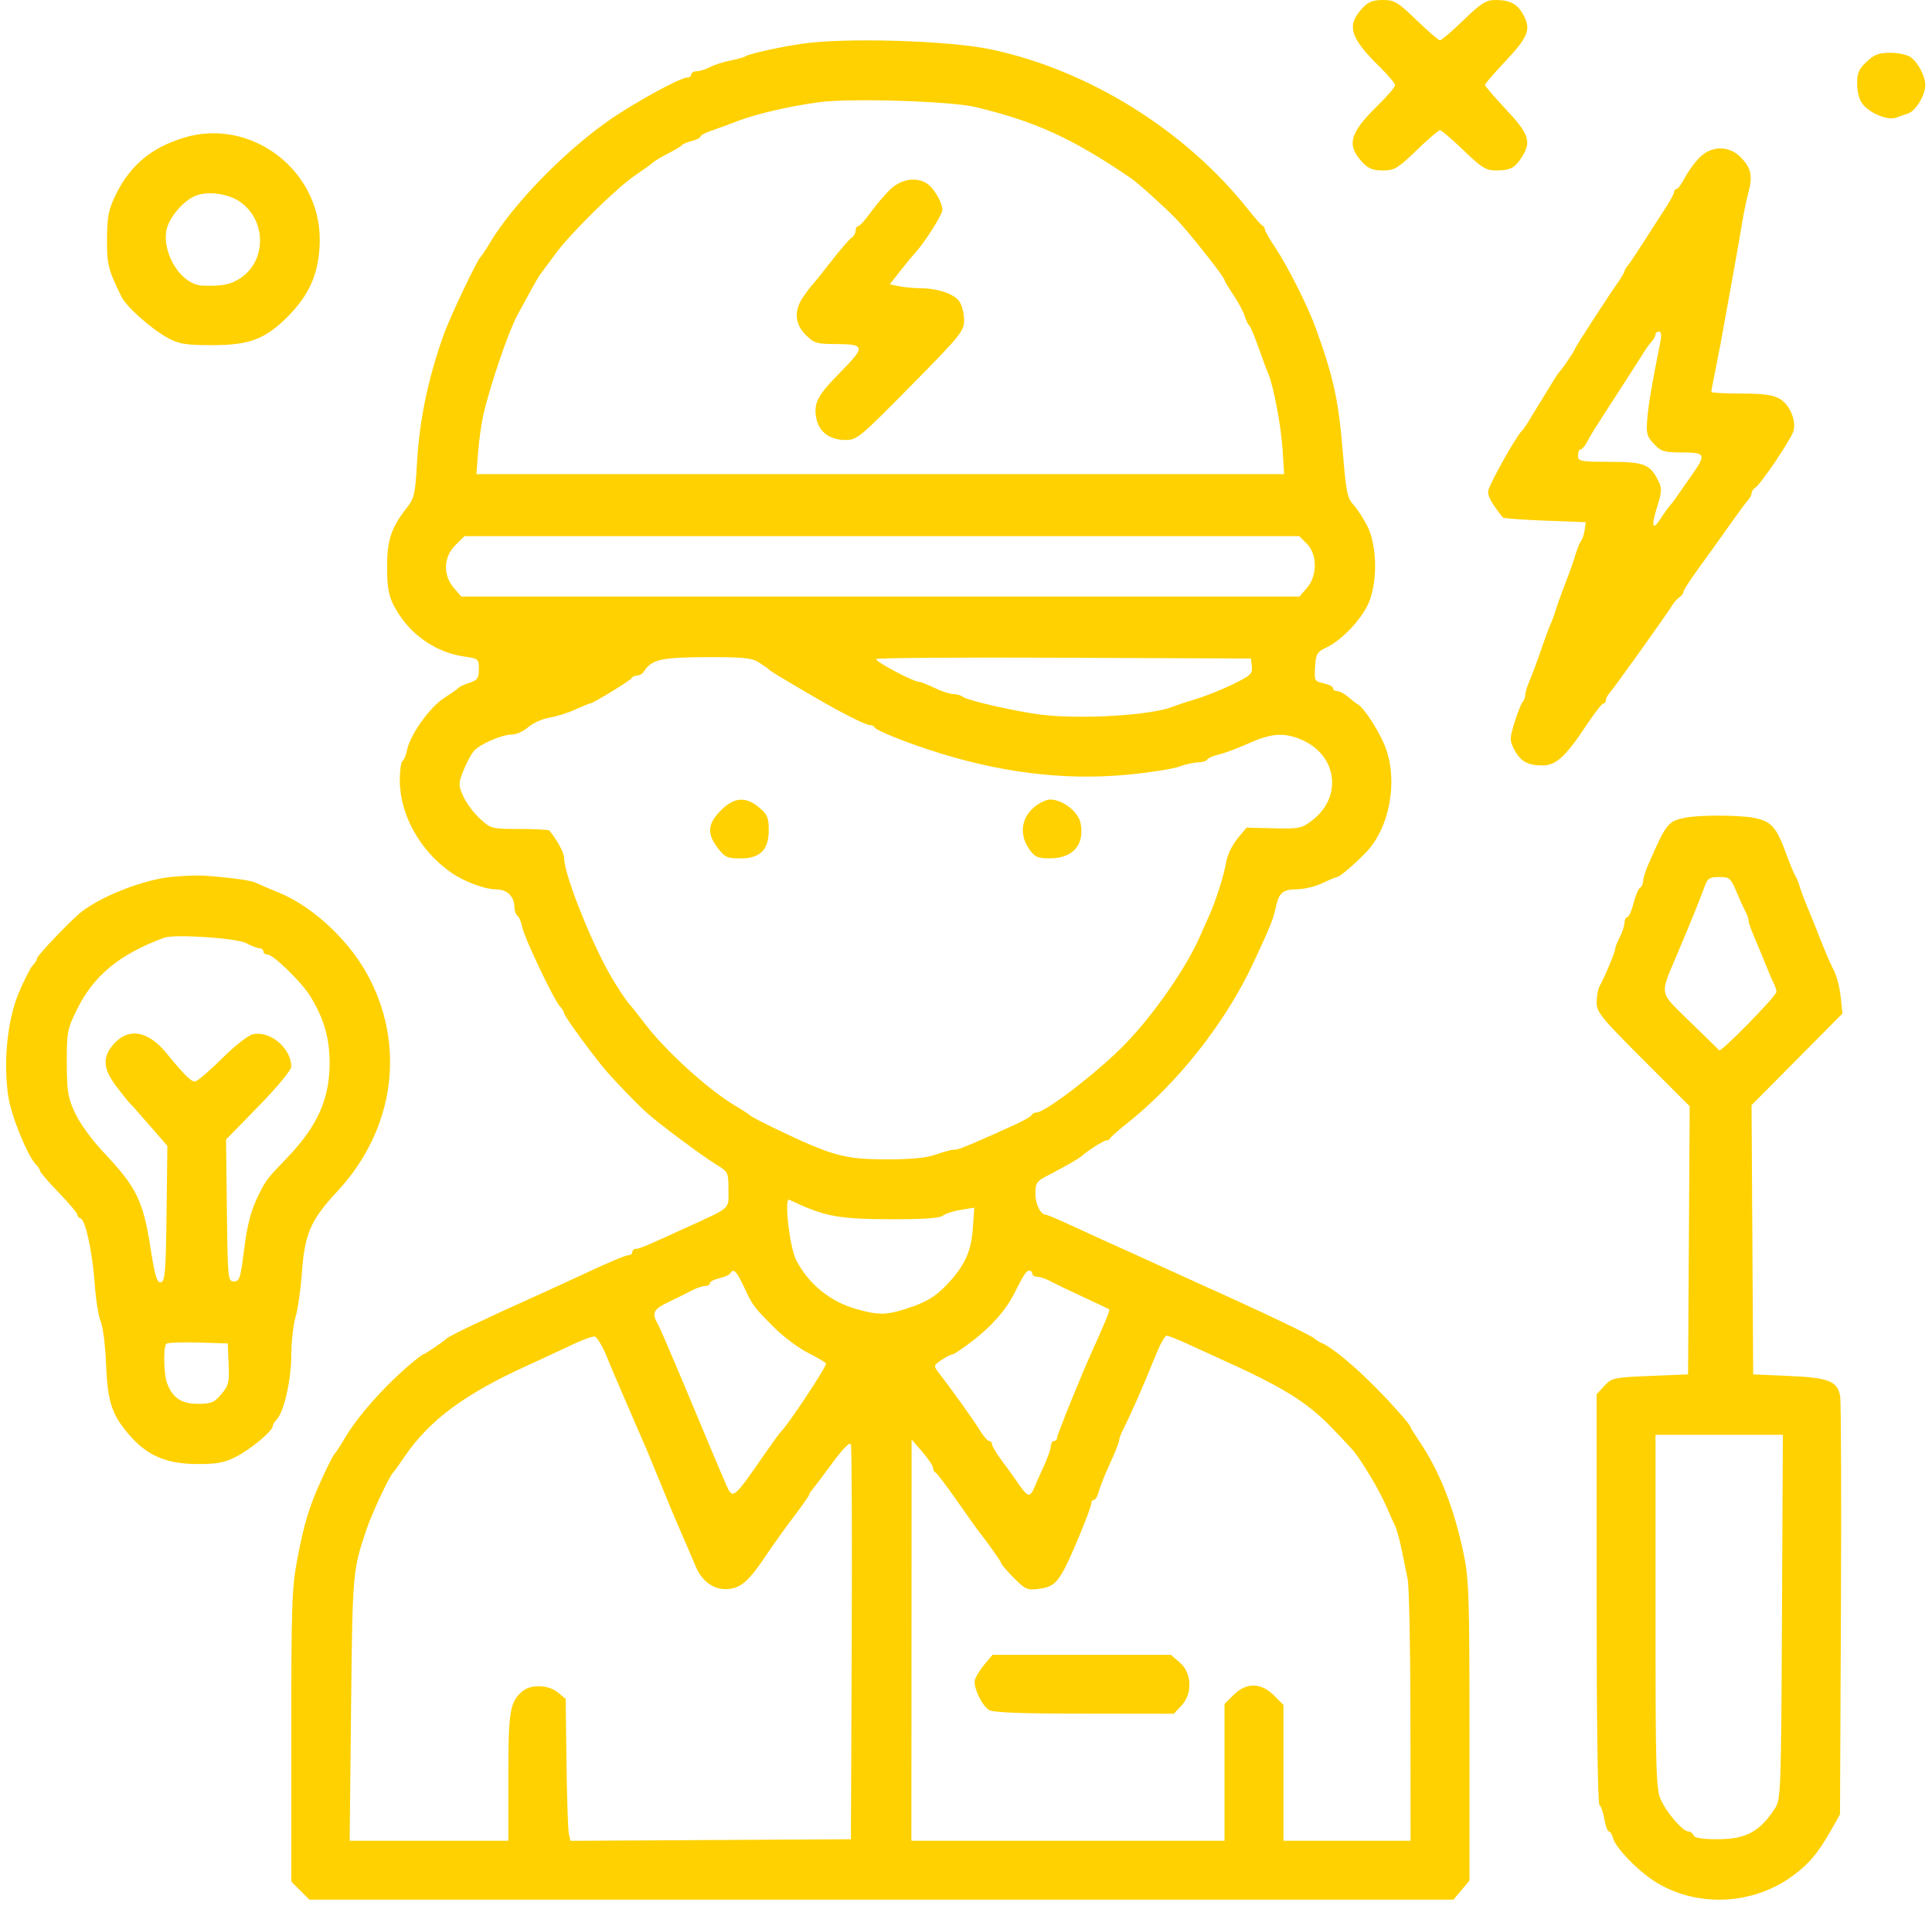 <svg width="147" height="145" viewBox="0 0 147 145" fill="none" xmlns="http://www.w3.org/2000/svg">
<path fill-rule="evenodd" clip-rule="evenodd" d="M103.652 0.63C102.439 1.938 102.71 2.861 104.953 5.06C105.609 5.703 106.146 6.344 106.146 6.483C106.146 6.621 105.554 7.315 104.831 8.024C102.681 10.129 102.436 11.025 103.652 12.337C104.105 12.824 104.458 12.967 105.214 12.967C106.098 12.967 106.346 12.819 107.781 11.434C108.654 10.591 109.458 9.902 109.567 9.902C109.676 9.902 110.48 10.591 111.354 11.434C112.695 12.729 113.071 12.967 113.771 12.967C114.943 12.967 115.269 12.794 115.838 11.875C116.533 10.752 116.318 10.163 114.512 8.242C113.674 7.35 112.988 6.549 112.988 6.462C112.988 6.376 113.676 5.576 114.516 4.685C116.245 2.854 116.493 2.254 115.953 1.211C115.491 0.317 114.928 0 113.806 0C113.063 0 112.72 0.214 111.354 1.532C110.48 2.375 109.676 3.065 109.567 3.065C109.458 3.065 108.654 2.375 107.781 1.532C106.346 0.148 106.098 0 105.214 0C104.458 0 104.105 0.142 103.652 0.63ZM61.087 3.319C59.403 3.559 57.024 4.083 56.721 4.281C56.59 4.367 56.07 4.514 55.564 4.609C55.058 4.704 54.368 4.925 54.032 5.101C53.696 5.276 53.234 5.42 53.008 5.421C52.781 5.422 52.595 5.529 52.595 5.658C52.595 5.788 52.47 5.894 52.318 5.894C51.739 5.894 48.087 7.906 46.127 9.304C42.738 11.723 38.959 15.643 37.256 18.507C36.948 19.026 36.632 19.503 36.555 19.568C36.297 19.784 34.226 24.147 33.758 25.462C32.562 28.821 31.913 31.943 31.726 35.246C31.592 37.606 31.52 37.913 30.928 38.664C29.765 40.138 29.446 41.114 29.451 43.177C29.454 44.651 29.568 45.302 29.957 46.057C31.037 48.157 33.054 49.621 35.31 49.944C36.401 50.099 36.435 50.129 36.435 50.907C36.435 51.59 36.329 51.744 35.727 51.941C35.338 52.069 34.966 52.238 34.901 52.317C34.837 52.396 34.328 52.755 33.772 53.116C32.679 53.824 31.204 55.899 30.973 57.055C30.895 57.448 30.738 57.828 30.625 57.897C30.512 57.967 30.419 58.624 30.419 59.358C30.419 61.971 31.946 64.717 34.324 66.381C35.306 67.068 36.904 67.662 37.77 67.662C38.584 67.662 39.128 68.196 39.14 69.004C39.145 69.288 39.246 69.581 39.365 69.655C39.485 69.729 39.656 70.133 39.743 70.553C39.927 71.428 42.161 76.111 42.618 76.579C42.785 76.75 42.922 76.98 42.922 77.089C42.922 77.299 45.324 80.574 46.211 81.572C47.102 82.576 48.507 84.019 49.21 84.652C50.167 85.514 53.495 87.993 54.541 88.622C55.399 89.139 55.426 89.195 55.426 90.513C55.426 92.046 55.721 91.785 52.123 93.435C49.191 94.78 48.642 95.01 48.372 95.01C48.229 95.01 48.112 95.116 48.112 95.246C48.112 95.376 48 95.482 47.864 95.482C47.603 95.482 46.367 96.004 43.984 97.122C43.205 97.487 42.091 97.999 41.507 98.261C37.111 100.231 34.183 101.622 33.958 101.847C33.737 102.067 32.326 103.026 32.222 103.026C32.166 103.026 31.773 103.318 31.349 103.674C29.24 105.452 27.24 107.701 26.201 109.464C25.88 110.008 25.557 110.505 25.482 110.57C25.34 110.695 24.797 111.788 24.195 113.163C23.473 114.815 23.084 116.16 22.628 118.572C22.206 120.803 22.162 122.075 22.162 132.088V143.141L22.852 143.83L23.541 144.519H67.064H110.587L111.197 143.794L111.808 143.069V131.688C111.808 121.451 111.764 120.097 111.365 118.209C110.621 114.689 109.547 111.96 108.009 109.674C107.633 109.117 107.326 108.624 107.326 108.579C107.326 108.404 105.964 106.857 104.613 105.497C103.018 103.892 101.395 102.549 100.639 102.207C100.359 102.081 100.078 101.911 100.013 101.83C99.851 101.627 95.796 99.697 91.343 97.703C90.597 97.369 89.456 96.849 88.807 96.547C88.158 96.246 86.99 95.714 86.212 95.366C84.686 94.683 83.787 94.275 81.327 93.144C80.456 92.744 79.679 92.417 79.599 92.417C79.183 92.417 78.781 91.635 78.781 90.825C78.781 89.983 78.864 89.865 79.783 89.393C80.948 88.796 82.15 88.107 82.319 87.937C82.659 87.598 83.982 86.759 84.177 86.759C84.302 86.759 84.439 86.679 84.482 86.582C84.525 86.484 85.091 85.985 85.74 85.471C89.586 82.427 93.232 77.808 95.332 73.32C96.633 70.54 96.871 69.956 97.06 69.076C97.311 67.901 97.584 67.663 98.685 67.654C99.221 67.65 100.083 67.441 100.602 67.191C101.121 66.94 101.627 66.732 101.725 66.727C101.929 66.718 103.109 65.712 103.947 64.833C105.703 62.993 106.365 59.559 105.462 56.978C105.047 55.795 103.761 53.782 103.28 53.563C103.194 53.524 102.885 53.286 102.593 53.033C102.302 52.78 101.921 52.574 101.746 52.574C101.571 52.574 101.428 52.476 101.428 52.357C101.428 52.237 101.104 52.069 100.708 51.982C100.018 51.83 99.991 51.78 100.06 50.726C100.124 49.738 100.21 49.591 100.932 49.252C102.058 48.722 103.501 47.223 104.09 45.973C104.824 44.412 104.803 41.538 104.047 40.044C103.742 39.442 103.258 38.697 102.972 38.388C102.522 37.904 102.415 37.391 102.193 34.65C101.854 30.475 101.497 28.808 100.125 24.99C99.547 23.382 98.008 20.31 97.072 18.899C96.613 18.207 96.238 17.553 96.238 17.445C96.238 17.338 96.159 17.214 96.061 17.171C95.964 17.128 95.463 16.562 94.948 15.914C90.161 9.886 82.802 5.317 75.36 3.75C72.205 3.086 64.38 2.85 61.087 3.319ZM142.03 4.692C141.423 5.258 141.298 5.553 141.305 6.401C141.31 7.052 141.476 7.622 141.759 7.962C142.332 8.648 143.638 9.171 144.246 8.958C144.505 8.867 144.931 8.718 145.193 8.627C145.767 8.427 146.487 7.239 146.487 6.491C146.487 5.806 145.967 4.79 145.394 4.356C145.152 4.173 144.461 4.019 143.858 4.015C142.969 4.009 142.624 4.137 142.03 4.692ZM74.18 8.137C78.747 9.218 81.608 10.525 86.047 13.556C86.591 13.928 88.438 15.587 89.458 16.621C90.381 17.557 93.171 21.081 93.171 21.31C93.171 21.376 93.476 21.887 93.849 22.444C94.222 23.002 94.608 23.723 94.707 24.047C94.805 24.371 94.958 24.69 95.046 24.755C95.134 24.819 95.449 25.562 95.745 26.405C96.042 27.248 96.378 28.149 96.492 28.409C96.892 29.316 97.48 32.432 97.591 34.244L97.704 36.071H66.976H36.249L36.382 34.362C36.455 33.421 36.641 32.122 36.794 31.474C37.34 29.168 38.708 25.177 39.366 23.973C39.733 23.301 40.233 22.385 40.475 21.939C40.718 21.493 41.002 21.016 41.105 20.878C41.209 20.741 41.722 20.045 42.245 19.332C43.425 17.726 46.937 14.27 48.354 13.32C48.935 12.931 49.524 12.507 49.663 12.377C49.802 12.248 50.333 11.929 50.843 11.67C51.352 11.411 51.823 11.127 51.889 11.04C51.956 10.953 52.3 10.809 52.656 10.72C53.011 10.631 53.302 10.481 53.302 10.387C53.302 10.293 53.647 10.102 54.069 9.962C54.491 9.823 55.42 9.483 56.133 9.207C57.554 8.658 60.176 8.055 62.385 7.767C64.76 7.458 72.312 7.695 74.18 8.137ZM14.023 10.468C11.521 11.222 9.9 12.576 8.8 14.83C8.26 15.938 8.154 16.47 8.141 18.153C8.126 20.113 8.222 20.497 9.257 22.601C9.629 23.355 11.551 25.054 12.782 25.716C13.638 26.175 14.139 26.256 16.146 26.257C18.917 26.258 20.108 25.825 21.764 24.213C23.564 22.461 24.315 20.718 24.329 18.264C24.36 12.925 19.093 8.94 14.023 10.468ZM129.333 11.966C128.971 12.323 128.466 13.012 128.209 13.498C127.953 13.984 127.661 14.381 127.561 14.381C127.46 14.381 127.378 14.482 127.378 14.605C127.378 14.728 127.078 15.285 126.711 15.843C126.344 16.4 125.606 17.546 125.072 18.389C124.537 19.232 123.989 20.05 123.852 20.206C123.716 20.363 123.604 20.553 123.604 20.628C123.604 20.704 123.404 21.053 123.16 21.404C122.17 22.829 119.829 26.443 119.829 26.548C119.829 26.658 118.88 28.061 118.65 28.291C118.585 28.356 118.402 28.621 118.245 28.88C118.087 29.14 117.632 29.882 117.234 30.531C116.836 31.179 116.382 31.922 116.224 32.181C116.066 32.44 115.878 32.705 115.805 32.77C115.354 33.175 113.224 36.997 113.224 37.402C113.224 37.81 113.508 38.308 114.348 39.371C114.399 39.436 115.839 39.542 117.548 39.607L120.655 39.725L120.573 40.315C120.528 40.639 120.406 41.01 120.302 41.14C120.199 41.269 120.005 41.747 119.872 42.2C119.74 42.654 119.402 43.609 119.122 44.322C118.843 45.035 118.518 45.937 118.4 46.326C118.282 46.715 118.087 47.246 117.969 47.505C117.849 47.764 117.517 48.666 117.23 49.509C116.943 50.352 116.562 51.376 116.382 51.784C116.202 52.193 116.055 52.676 116.055 52.857C116.055 53.038 115.962 53.288 115.849 53.411C115.736 53.534 115.461 54.23 115.237 54.959C114.862 56.181 114.859 56.339 115.209 57.015C115.675 57.916 116.236 58.232 117.368 58.232C118.396 58.232 119.135 57.548 120.764 55.089C121.337 54.224 121.892 53.517 121.997 53.517C122.102 53.517 122.188 53.403 122.188 53.264C122.188 53.125 122.321 52.871 122.483 52.698C122.794 52.368 126.856 46.682 127.26 46.01C127.39 45.795 127.629 45.534 127.791 45.43C127.953 45.327 128.086 45.146 128.086 45.029C128.086 44.911 128.59 44.125 129.207 43.282C129.823 42.438 130.858 40.995 131.507 40.075C132.155 39.154 132.819 38.256 132.981 38.078C133.143 37.9 133.276 37.646 133.276 37.514C133.276 37.381 133.409 37.188 133.571 37.085C133.984 36.821 136.243 33.473 136.446 32.825C136.697 32.023 136.191 30.799 135.42 30.345C134.903 30.039 134.186 29.941 132.473 29.941C131.228 29.941 130.209 29.884 130.209 29.813C130.209 29.743 130.364 28.921 130.554 27.986C130.744 27.052 131.01 25.65 131.145 24.872C131.28 24.094 131.605 22.291 131.868 20.864C132.13 19.438 132.437 17.688 132.549 16.974C132.661 16.261 132.879 15.213 133.032 14.644C133.375 13.375 133.235 12.754 132.423 11.943C131.546 11.066 130.232 11.076 129.333 11.966ZM67.719 14.427C67.295 14.841 66.621 15.637 66.219 16.195C65.818 16.753 65.402 17.21 65.294 17.21C65.186 17.21 65.098 17.364 65.098 17.552C65.098 17.74 64.963 17.979 64.797 18.083C64.632 18.186 63.918 19.014 63.21 19.922C62.503 20.829 61.864 21.625 61.789 21.69C61.715 21.755 61.421 22.142 61.135 22.551C60.399 23.605 60.459 24.634 61.305 25.48C61.921 26.095 62.155 26.169 63.487 26.173C65.85 26.178 65.885 26.343 63.946 28.312C62.172 30.113 61.883 30.674 62.119 31.855C62.319 32.855 63.13 33.46 64.283 33.47C65.209 33.477 65.354 33.358 69.296 29.36C73.121 25.48 73.355 25.192 73.355 24.344C73.355 23.849 73.192 23.213 72.994 22.93C72.592 22.357 71.324 21.929 70.023 21.927C69.552 21.926 68.837 21.859 68.433 21.779L67.699 21.632L68.461 20.659C68.879 20.123 69.416 19.474 69.652 19.214C70.391 18.404 71.703 16.322 71.703 15.96C71.703 15.449 71.113 14.403 70.61 14.022C69.812 13.418 68.575 13.591 67.719 14.427ZM18.252 15.345C20.271 16.728 20.301 19.807 18.309 21.151C17.566 21.652 16.845 21.793 15.376 21.725C13.832 21.654 12.356 19.398 12.654 17.564C12.802 16.649 13.843 15.369 14.797 14.927C15.706 14.506 17.31 14.7 18.252 15.345ZM126.335 25.992C125.681 29.267 125.436 30.704 125.341 31.827C125.243 32.979 125.298 33.196 125.842 33.772C126.387 34.35 126.621 34.42 127.978 34.42C129.789 34.42 129.844 34.56 128.68 36.206C128.229 36.845 127.724 37.566 127.56 37.809C127.395 38.052 127.153 38.37 127.021 38.516C126.89 38.663 126.589 39.083 126.354 39.451C125.726 40.43 125.616 40.055 126.09 38.55C126.448 37.412 126.461 37.145 126.185 36.592C125.543 35.31 125.108 35.139 122.483 35.133C120.224 35.128 120.065 35.097 120.065 34.656C120.065 34.397 120.154 34.185 120.263 34.185C120.372 34.185 120.585 33.946 120.737 33.654C121.045 33.065 121.182 32.847 123.368 29.469C124.211 28.166 125.007 26.922 125.137 26.703C125.267 26.485 125.506 26.162 125.668 25.985C125.83 25.809 125.963 25.565 125.963 25.445C125.963 25.325 126.081 25.226 126.225 25.226C126.396 25.226 126.434 25.495 126.335 25.992ZM99.433 41.365C100.239 42.17 100.244 43.792 99.443 44.722L98.874 45.383H66.985H35.096L34.527 44.722C33.692 43.751 33.742 42.38 34.647 41.475L35.337 40.786H67.096H98.855L99.433 41.365ZM57.734 50.388C58.086 50.612 58.428 50.85 58.492 50.918C58.628 51.06 58.873 51.21 61.441 52.726C63.785 54.109 65.836 55.16 66.199 55.164C66.35 55.166 66.509 55.247 66.553 55.344C66.644 55.549 68.589 56.347 70.678 57.036C75.944 58.772 80.914 59.396 85.8 58.934C87.437 58.779 89.194 58.505 89.706 58.324C90.217 58.144 90.881 57.996 91.182 57.996C91.482 57.996 91.789 57.898 91.862 57.779C91.936 57.659 92.332 57.487 92.741 57.398C93.15 57.308 94.167 56.928 95.001 56.554C96.726 55.781 97.672 55.71 98.981 56.255C101.752 57.407 102.188 60.63 99.818 62.43C99.04 63.02 98.835 63.062 96.913 63.013L94.845 62.962L94.141 63.816C93.739 64.302 93.372 65.085 93.285 65.635C93.143 66.544 92.481 68.617 91.999 69.666C91.879 69.926 91.556 70.651 91.281 71.279C90.241 73.652 87.758 77.218 85.591 79.45C83.596 81.506 79.534 84.635 78.859 84.636C78.708 84.637 78.549 84.716 78.505 84.814C78.427 84.991 77.689 85.369 75.714 86.245C73.294 87.317 72.914 87.466 72.582 87.466C72.391 87.466 71.77 87.632 71.202 87.835C70.489 88.09 69.333 88.202 67.457 88.198C64.235 88.191 63.368 87.954 59.082 85.905C58.044 85.408 57.142 84.939 57.077 84.861C57.012 84.783 56.514 84.458 55.97 84.138C53.939 82.942 50.684 79.996 49.097 77.918C48.503 77.14 47.956 76.45 47.882 76.385C47.735 76.256 46.981 75.127 46.544 74.381C45.003 71.751 42.922 66.52 42.922 65.279C42.922 64.883 42.417 63.94 41.799 63.183C41.747 63.118 40.73 63.065 39.541 63.065C37.426 63.065 37.359 63.048 36.525 62.29C36.056 61.863 35.487 61.103 35.26 60.6C34.872 59.74 34.871 59.625 35.242 58.664C35.46 58.102 35.817 57.426 36.036 57.16C36.492 56.609 38.185 55.874 38.998 55.874C39.3 55.874 39.842 55.62 40.203 55.31C40.564 55 41.284 54.678 41.803 54.596C42.321 54.513 43.204 54.236 43.765 53.981C44.325 53.726 44.835 53.517 44.898 53.517C45.114 53.517 47.995 51.756 48.073 51.576C48.116 51.476 48.297 51.395 48.474 51.395C48.651 51.395 48.882 51.261 48.985 51.096C49.568 50.174 50.29 50.005 53.724 49.993C56.526 49.983 57.202 50.049 57.734 50.388ZM95.248 50.709C95.31 51.246 95.143 51.404 93.832 52.045C93.014 52.444 91.762 52.947 91.048 53.163C90.335 53.379 89.511 53.65 89.219 53.767C87.584 54.419 82.327 54.739 79.253 54.374C77.383 54.151 73.557 53.281 73.249 53.008C73.125 52.899 72.807 52.806 72.541 52.802C72.275 52.797 71.633 52.589 71.114 52.338C70.595 52.087 70.064 51.879 69.934 51.874C69.461 51.858 66.519 50.289 66.673 50.135C66.76 50.048 73.209 50.004 81.004 50.038L95.177 50.098L95.248 50.709ZM54.844 61.658C53.837 62.664 53.776 63.421 54.612 64.516C55.146 65.216 55.34 65.305 56.34 65.305C57.85 65.305 58.492 64.655 58.492 63.13C58.492 62.209 58.383 61.954 57.767 61.436C56.738 60.571 55.865 60.637 54.844 61.658ZM78.57 61.509C77.675 62.345 77.578 63.572 78.325 64.62C78.746 65.212 78.963 65.304 79.917 65.297C81.647 65.285 82.532 64.261 82.222 62.632C82.058 61.766 80.854 60.825 79.912 60.825C79.565 60.825 78.987 61.12 78.57 61.509ZM128.204 62.212C126.901 62.481 126.781 62.634 125.395 65.812C125.188 66.285 125.019 66.836 125.019 67.036C125.019 67.235 124.913 67.464 124.783 67.544C124.653 67.625 124.428 68.161 124.283 68.737C124.138 69.313 123.926 69.784 123.812 69.784C123.697 69.784 123.603 69.97 123.602 70.197C123.601 70.424 123.442 70.913 123.248 71.284C123.055 71.656 122.896 72.06 122.896 72.181C122.896 72.414 122.098 74.325 121.708 75.026C121.583 75.252 121.481 75.805 121.481 76.255C121.481 76.997 121.816 77.411 125.022 80.616L128.563 84.157L128.501 94.358L128.44 104.558L125.551 104.676C122.784 104.789 122.638 104.821 122.071 105.432L121.481 106.07V121.626C121.481 130.755 121.569 137.238 121.696 137.316C121.814 137.389 121.983 137.873 122.071 138.391C122.158 138.909 122.315 139.332 122.419 139.332C122.524 139.332 122.669 139.572 122.742 139.864C122.909 140.529 124.508 142.209 125.766 143.041C128.933 145.135 133.281 144.997 136.408 142.703C137.65 141.792 138.317 140.995 139.33 139.215L140 138.036L140.071 122.476C140.11 113.918 140.083 106.597 140.012 106.206C139.803 105.069 139.137 104.808 136.107 104.676L133.394 104.558L133.332 94.315L133.271 84.072L136.728 80.59L140.185 77.107L140.056 75.862C139.986 75.177 139.768 74.299 139.573 73.91C139.178 73.123 138.964 72.622 138.215 70.727C137.933 70.014 137.567 69.112 137.403 68.723C137.238 68.334 137.025 67.751 136.93 67.427C136.835 67.102 136.681 66.731 136.588 66.601C136.496 66.472 136.168 65.676 135.861 64.833C135.163 62.92 134.749 62.469 133.467 62.221C132.314 61.998 129.267 61.993 128.204 62.212ZM13.08 66.706C10.953 66.91 7.765 68.146 6.19 69.377C5.418 69.981 2.818 72.701 2.818 72.905C2.818 73.022 2.67 73.266 2.489 73.446C2.309 73.627 1.827 74.578 1.417 75.56C0.55 77.641 0.233 80.872 0.641 83.467C0.875 84.954 2.106 87.962 2.744 88.603C2.914 88.774 3.053 88.992 3.053 89.087C3.053 89.182 3.69 89.921 4.469 90.728C5.247 91.535 5.884 92.29 5.884 92.405C5.884 92.519 5.999 92.651 6.139 92.698C6.514 92.823 7.043 95.298 7.211 97.721C7.292 98.888 7.497 100.161 7.667 100.55C7.837 100.939 8.02 102.425 8.075 103.851C8.185 106.727 8.535 107.726 10.005 109.352C11.291 110.774 12.743 111.367 14.966 111.377C16.487 111.384 17.065 111.279 17.938 110.837C19.049 110.274 20.747 108.866 20.747 108.507C20.747 108.397 20.873 108.181 21.027 108.027C21.59 107.464 22.155 105.031 22.161 103.144C22.165 102.106 22.311 100.78 22.486 100.197C22.661 99.613 22.879 98.094 22.971 96.821C23.183 93.862 23.642 92.803 25.646 90.656C30.085 85.898 30.936 79.345 27.822 73.905C26.348 71.331 23.661 68.894 21.205 67.904C20.499 67.619 19.745 67.294 19.529 67.181C19.159 66.989 17.825 66.795 15.675 66.623C15.156 66.582 13.988 66.619 13.08 66.706ZM132.121 67.839C132.379 68.455 132.691 69.143 132.815 69.368C132.939 69.593 133.04 69.891 133.04 70.029C133.04 70.168 133.234 70.727 133.47 71.271C133.707 71.814 134.089 72.737 134.32 73.32C134.551 73.904 134.835 74.566 134.952 74.791C135.068 75.016 135.163 75.319 135.163 75.463C135.163 75.769 130.969 80.049 130.813 79.902C130.756 79.848 129.756 78.873 128.59 77.734C126.187 75.386 126.265 75.79 127.602 72.613C128.855 69.635 129.349 68.417 129.727 67.368C129.924 66.825 130.099 66.719 130.806 66.719C131.591 66.719 131.685 66.799 132.121 67.839ZM18.741 71.754C19.131 71.965 19.582 72.139 19.744 72.14C19.907 72.141 20.039 72.248 20.039 72.377C20.039 72.507 20.176 72.613 20.343 72.613C20.789 72.613 22.937 74.704 23.612 75.796C24.642 77.463 25.079 78.971 25.079 80.865C25.079 83.612 24.153 85.678 21.85 88.074C20.355 89.63 20.26 89.75 19.742 90.773C19.086 92.066 18.817 93.087 18.533 95.364C18.298 97.238 18.212 97.486 17.797 97.486C17.342 97.486 17.324 97.303 17.263 92.088L17.199 86.691L19.681 84.148C21.084 82.71 22.162 81.409 22.162 81.153C22.162 79.766 20.593 78.415 19.278 78.671C18.9 78.744 17.914 79.511 16.881 80.537C15.916 81.495 14.997 82.279 14.838 82.279C14.525 82.279 14.022 81.78 12.645 80.1C11.232 78.377 9.726 78.152 8.595 79.496C7.772 80.473 7.846 81.322 8.87 82.674C9.345 83.3 9.798 83.865 9.876 83.93C9.955 83.994 10.631 84.751 11.377 85.611L12.735 87.175L12.672 92.327C12.617 96.775 12.558 97.489 12.24 97.55C11.942 97.607 11.789 97.095 11.441 94.876C10.882 91.311 10.378 90.3 7.807 87.584C6.998 86.729 6.063 85.434 5.716 84.689C5.165 83.503 5.088 83.041 5.083 80.865C5.076 78.547 5.125 78.29 5.839 76.829C7.111 74.226 9.082 72.599 12.49 71.338C13.272 71.049 18.028 71.365 18.741 71.754ZM60.852 91.641C62.909 92.556 64.07 92.745 67.72 92.754C70.237 92.761 71.51 92.675 71.742 92.483C71.928 92.328 72.542 92.128 73.106 92.038L74.131 91.874L74.014 93.509C73.89 95.24 73.373 96.342 72.019 97.758C71.146 98.67 70.441 99.085 68.946 99.567C67.422 100.058 66.815 100.06 65.134 99.581C63.139 99.011 61.483 97.653 60.566 95.835C60.074 94.858 59.647 91.073 60.053 91.274C60.168 91.331 60.527 91.496 60.852 91.641ZM56.604 97.898C57.295 99.367 57.318 99.398 58.91 100.997C59.593 101.684 60.737 102.541 61.451 102.902C62.165 103.263 62.795 103.634 62.852 103.726C62.952 103.887 59.877 108.531 59.413 108.92C59.336 108.985 58.759 109.78 58.131 110.688C55.768 114.104 55.747 114.12 55.216 112.869C55.037 112.447 54.753 111.784 54.585 111.395C54.417 111.006 53.682 109.256 52.953 107.505C52.223 105.755 51.532 104.11 51.416 103.851C51.3 103.592 50.983 102.849 50.712 102.201C50.441 101.552 50.117 100.838 49.991 100.613C49.581 99.874 49.749 99.58 50.884 99.044C51.501 98.752 52.287 98.362 52.631 98.177C52.975 97.991 53.427 97.839 53.634 97.839C53.841 97.839 54.01 97.742 54.01 97.622C54.01 97.503 54.327 97.336 54.715 97.251C55.103 97.165 55.481 96.998 55.555 96.878C55.812 96.461 56.026 96.668 56.604 97.898ZM78.545 96.896C78.545 97.026 78.714 97.132 78.921 97.132C79.128 97.132 79.579 97.284 79.924 97.47C80.268 97.656 81.399 98.2 82.437 98.679C83.475 99.159 84.359 99.58 84.4 99.615C84.468 99.673 84.048 100.698 83.148 102.672C82.32 104.488 80.432 109.145 80.432 109.372C80.432 109.512 80.326 109.627 80.196 109.627C80.067 109.627 79.96 109.792 79.96 109.994C79.96 110.195 79.732 110.858 79.454 111.467C79.175 112.076 78.82 112.875 78.665 113.242C78.358 113.966 78.164 113.884 77.365 112.694C77.171 112.404 76.666 111.707 76.245 111.147C75.823 110.586 75.478 110.014 75.478 109.877C75.478 109.74 75.381 109.627 75.261 109.627C75.142 109.627 74.803 109.229 74.507 108.743C74.044 107.983 72.53 105.867 71.353 104.337C71.031 103.918 71.055 103.845 71.647 103.454C72.003 103.221 72.381 103.028 72.488 103.028C72.595 103.027 73.285 102.561 74.022 101.992C75.445 100.893 76.542 99.65 77.144 98.454C77.884 96.982 78.094 96.66 78.317 96.66C78.442 96.66 78.545 96.766 78.545 96.896ZM46.14 103.144C46.458 103.922 46.814 104.77 46.931 105.03C47.047 105.289 47.368 106.032 47.642 106.68C47.917 107.328 48.294 108.204 48.481 108.625C49.077 109.971 49.457 110.873 50.342 113.046C50.817 114.213 51.3 115.38 51.416 115.639C51.531 115.898 51.829 116.588 52.078 117.171C52.327 117.755 52.718 118.668 52.948 119.202C53.472 120.422 54.464 121.046 55.589 120.864C56.485 120.719 57.061 120.164 58.418 118.139C58.887 117.44 59.785 116.188 60.415 115.357C61.044 114.526 61.559 113.794 61.559 113.73C61.559 113.667 61.669 113.487 61.802 113.33C61.935 113.174 62.623 112.261 63.33 111.302C64.153 110.185 64.66 109.677 64.74 109.888C64.81 110.069 64.839 116.9 64.805 125.069L64.744 139.922L54.074 139.983L43.404 140.044L43.283 139.512C43.217 139.219 43.135 136.789 43.101 134.113L43.04 129.247L42.45 128.757C41.727 128.157 40.388 128.115 39.738 128.672C38.79 129.485 38.676 130.189 38.676 135.218V140.04H32.641H26.605L26.712 129.961C26.822 119.588 26.831 119.483 27.889 116.346C28.321 115.066 29.634 112.277 29.942 111.985C30.011 111.92 30.385 111.398 30.774 110.825C32.668 108.035 35.362 106.042 40.209 103.845C41.247 103.375 42.734 102.684 43.512 102.31C44.291 101.937 45.07 101.653 45.244 101.68C45.419 101.707 45.822 102.366 46.14 103.144ZM90.318 102.222C91.044 102.558 92.062 103.023 92.582 103.257C97.639 105.53 99.431 106.635 101.428 108.712C102.142 109.454 102.854 110.219 103.01 110.412C103.661 111.216 104.939 113.362 105.42 114.46C105.704 115.108 106.037 115.851 106.16 116.11C106.283 116.37 106.5 117.165 106.643 117.879C106.785 118.592 106.993 119.6 107.103 120.118C107.215 120.637 107.31 125.331 107.316 130.551L107.326 140.04H102.49H97.654V134.871V129.703L96.928 128.977C95.945 127.996 94.82 127.982 93.861 128.941L93.171 129.63V134.835V140.04H81.258H69.344L69.353 124.774L69.362 109.509L70.175 110.452C70.623 110.971 70.99 111.519 70.992 111.67C70.994 111.821 71.079 111.981 71.181 112.024C71.284 112.067 71.997 113.004 72.767 114.106C73.537 115.209 74.251 116.216 74.354 116.346C75.118 117.309 76.186 118.818 76.186 118.935C76.186 119.012 76.615 119.509 77.14 120.039C78.009 120.916 78.178 120.992 79.021 120.878C80.033 120.743 80.378 120.482 80.962 119.411C81.522 118.386 83.027 114.726 83.027 114.391C83.027 114.235 83.122 114.106 83.238 114.106C83.353 114.106 83.521 113.815 83.61 113.458C83.699 113.102 84.082 112.139 84.461 111.32C84.84 110.5 85.15 109.721 85.15 109.588C85.15 109.455 85.293 109.065 85.468 108.72C86.083 107.512 86.956 105.521 87.99 102.967C88.293 102.221 88.643 101.611 88.769 101.611C88.894 101.611 89.591 101.886 90.318 102.222ZM17.395 103.762C17.457 105.158 17.398 105.401 16.843 106.061C16.303 106.702 16.072 106.798 15.064 106.798C13.808 106.798 13.14 106.355 12.716 105.241C12.454 104.551 12.412 102.475 12.655 102.232C12.746 102.141 13.834 102.097 15.073 102.134L17.326 102.201L17.395 103.762ZM135.585 123.006C135.52 136.276 135.498 136.887 135.057 137.564C133.894 139.354 132.852 139.917 130.701 139.92C129.509 139.921 128.92 139.828 128.853 139.627C128.799 139.465 128.625 139.332 128.467 139.332C128.041 139.332 126.826 137.931 126.365 136.908C126.001 136.101 125.963 134.733 125.963 122.586V109.156H130.808H135.653L135.585 123.006ZM74.925 126.6C74.599 126.989 74.265 127.514 74.185 127.767C74.023 128.275 74.627 129.62 75.219 130.071C75.495 130.282 77.437 130.361 82.455 130.366L89.314 130.374L89.886 129.765C90.748 128.849 90.693 127.273 89.773 126.483L89.087 125.894H82.304H75.52L74.925 126.6Z" fill="#FFD100"/>
</svg>
